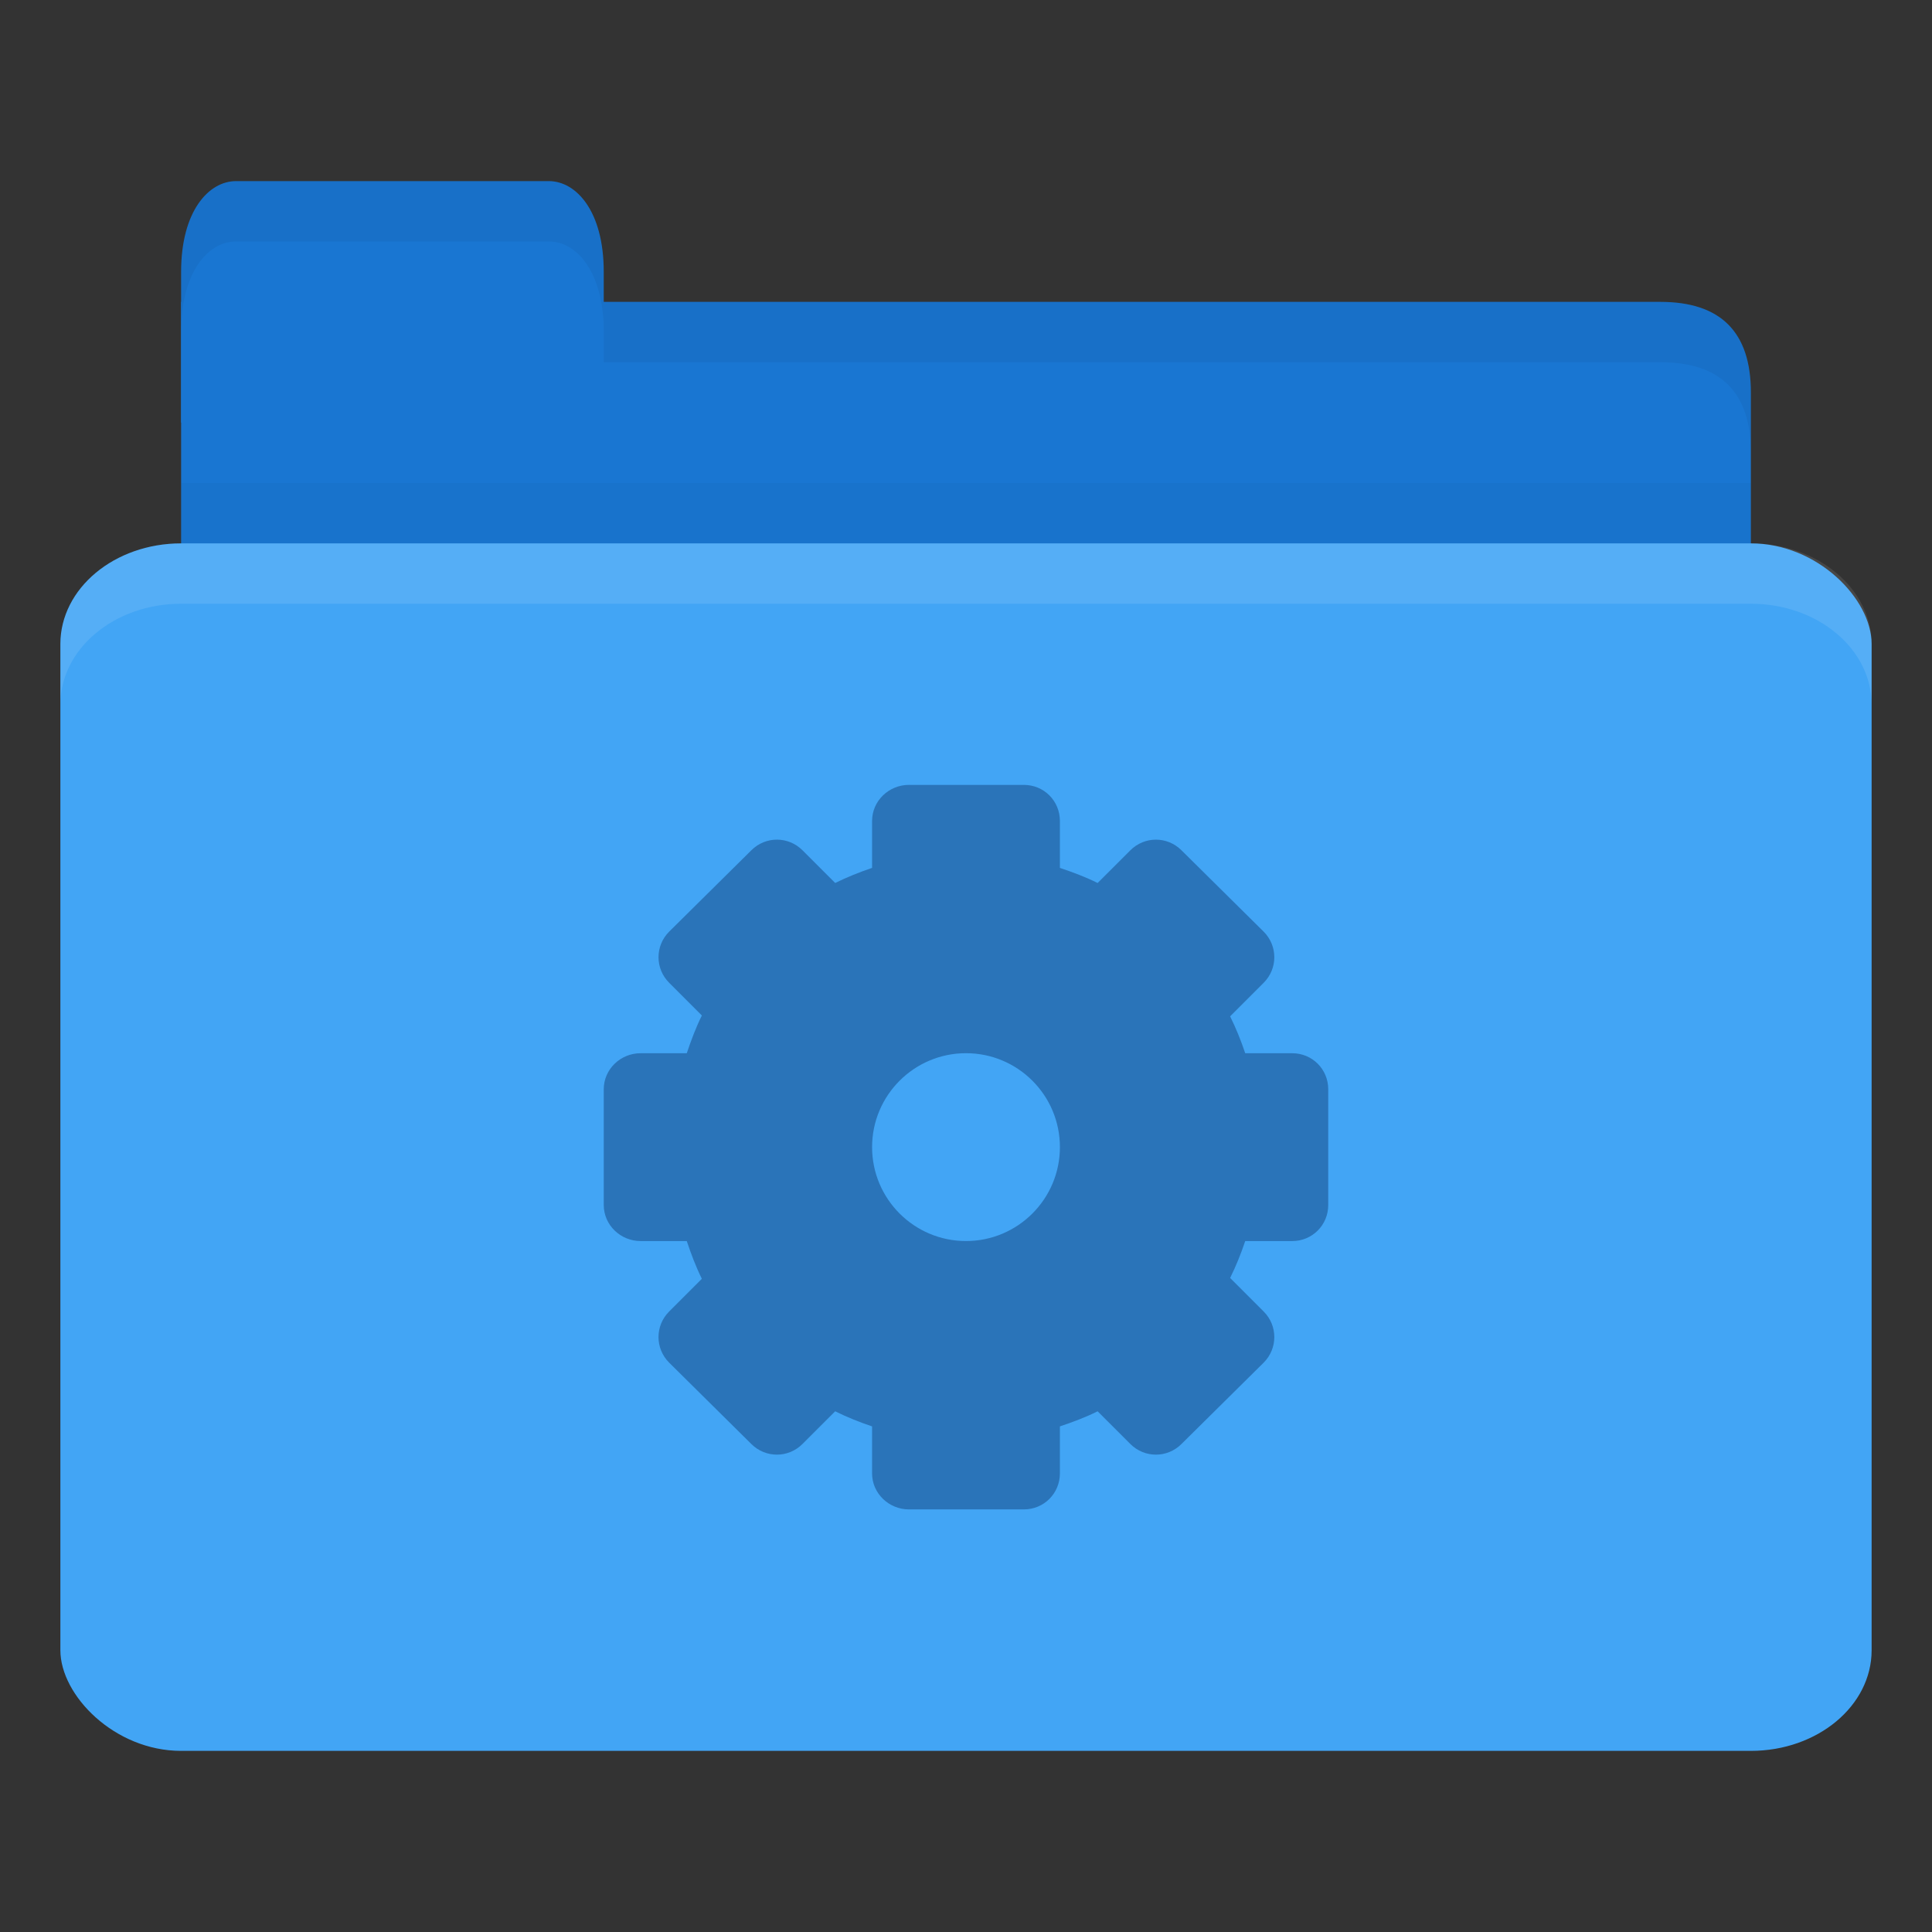 <?xml version="1.0" encoding="UTF-8" standalone="no"?>
<!-- Created with Inkscape (http://www.inkscape.org/) -->

<svg
   xmlns:dc="http://purl.org/dc/elements/1.1/"
   xmlns:cc="http://creativecommons.org/ns#"
   xmlns:rdf="http://www.w3.org/1999/02/22-rdf-syntax-ns#"
   xmlns:svg="http://www.w3.org/2000/svg"
   xmlns="http://www.w3.org/2000/svg"
   xmlns:sodipodi="http://sodipodi.sourceforge.net/DTD/sodipodi-0.dtd"
   xmlns:inkscape="http://www.inkscape.org/namespaces/inkscape"
   width="128"
   height="128"
   id="svg2"
   version="1.1"
   inkscape:version="0.48.5 r10040"
   sodipodi:docname="orange-folder-system.svg"
   inkscape:export-filename="/media/Data/Main/Visuals/Icons/Numix/Desktop/repos/numix-wiki/Gjorgi/Numix-folders/48/New/folder-144.png"
   inkscape:export-xdpi="270"
   inkscape:export-ydpi="270">
  <rect width="100%" height="100%" fill="#333333" stroke="none"/>
  <defs
     id="defs4" />
  <sodipodi:namedview
     id="base"
     pagecolor="#ffffff"
     bordercolor="#666666"
     borderopacity="1.0"
     inkscape:pageopacity="0.0"
     inkscape:pageshadow="2"
     inkscape:zoom="4.5925493"
     inkscape:cx="39.087849"
     inkscape:cy="53.990465"
     inkscape:document-units="px"
     inkscape:current-layer="layer1"
     showgrid="true"
     inkscape:window-width="1280"
     inkscape:window-height="998"
     inkscape:window-x="0"
     inkscape:window-y="0"
     inkscape:window-maximized="1"
     showguides="true"
     inkscape:guide-bbox="true">
    <inkscape:grid
       type="xygrid"
       id="grid2985"
       empspacing="5"
       visible="true"
       enabled="true"
       snapvisiblegridlinesonly="true" />
  </sodipodi:namedview>
  <g
     inkscape:label="Layer 1"
     inkscape:groupmode="layer"
     id="layer1"
     transform="translate(0,-924.362)">
    <path
       style="fill:#1976d2;fill-opacity:1;stroke:none"
       d="m 16,944.362 94,0 c 4,0 6,2 6,5.998 l 0,13.996 c 0,2.215 -1.895,1.999 -4,1.999 l -96,0 c -2.105,0 -4,-1.784 -4,-3.999 l 0,-17.995 z"
       id="path3811"
       inkscape:connector-curvature="0"
       sodipodi:nodetypes="csssssscc" />
    <path
       style="opacity:0.03;fill:#000000;fill-opacity:1;stroke:none"
       d="m 12,956.362 0,10 104,0 0,-10 z"
       id="path3807"
       inkscape:connector-curvature="0" />
    <path
       style="fill:#1976d2;fill-opacity:1;stroke:none"
       d="m 12,952.362 0,-10 c 0,-4 1.818,-6 3.636,-6 l 20.727,0 c 1.818,0 3.636,2 3.636,6 l 0,10 z"
       id="rect3760"
       inkscape:connector-curvature="0"
       sodipodi:nodetypes="csssscc" />
    <rect
       style="fill:#42a5f5;fill-opacity:1;stroke:none"
       id="rect2990"
       width="120"
       height="80"
       x="4"
       y="960.362"
       rx="8"
       ry="6.667" />
    <path
       style="opacity:0.1;fill:#ffffff;fill-opacity:1;stroke:none"
       d="m 12,960.362 c -4.432,0 -8,2.994 -8,6.688 l 0,4 c 0,-3.693 3.568,-6.688 8,-6.688 l 104,0 c 4.432,0 8,2.994 8,6.688 l 0,-4 c 0,-3.693 -3.568,-6.688 -8,-6.688 l -104,0 z"
       id="rect3004"
       inkscape:connector-curvature="0" />
    <path
       style="opacity:0.05;fill:#000000;fill-opacity:1;stroke:none"
       d="m 40,944.362 0,4 4,0 66,0 c 4,0 6,2.001 6,6 l 0,-4 c 0,-3.999 -2,-6 -6,-6 l -66,0 z"
       id="path3781"
       inkscape:connector-curvature="0"
       sodipodi:nodetypes="cccscsscc" />
    <path
       style="opacity:0.05;fill:#000000;fill-opacity:1;stroke:none"
       d="m 15.625,936.362 c -1.818,0 -3.625,2 -3.625,6 l 0,4 c 0,-4 1.807,-6 3.625,-6 l 20.75,0 c 1.818,0 3.625,2 3.625,6 l 0,-4 c 0,-4 -1.807,-6 -3.625,-6 l -20.75,0 z"
       id="path3801"
       inkscape:connector-curvature="0" />
    <path
       id="path3002-7"
       d="m 60.222,976.362 c -1.331,0 -2.444,1.058 -2.444,2.389 v 3.111 c -0.842,0.285 -1.658,0.611 -2.444,1 l -2.167,-2.166 c -0.941,-0.941 -2.448,-0.941 -3.389,0 l -5.444,5.389 c -0.941,0.941 -0.941,2.448 0,3.389 l 2.167,2.167 c -0.399,0.8 -0.712,1.643 -1,2.5 h -3.056 C 41.113,994.14 40,995.198 40,996.529 v 7.667 c 0,1.331 1.113,2.389 2.444,2.389 h 3.056 c 0.288,0.857 0.601,1.7 1,2.5 l -2.167,2.167 c -0.941,0.941 -0.941,2.447 0,3.389 l 5.444,5.389 c 0.941,0.941 2.448,0.941 3.389,0 l 2.167,-2.166 c 0.786,0.39 1.603,0.717 2.444,1 v 3.111 c 0,1.331 1.113,2.389 2.444,2.389 h 7.611 c 1.331,0 2.389,-1.058 2.389,-2.389 v -3.111 c 0.857,-0.288 1.7,-0.601 2.5,-1 l 2.167,2.166 c 0.941,0.941 2.448,0.941 3.389,0 l 5.444,-5.389 c 0.941,-0.941 0.941,-2.448 0,-3.389 l -2.222,-2.222 c 0.389,-0.786 0.718,-1.603 1,-2.444 h 3.111 c 1.331,0 2.389,-1.058 2.389,-2.389 v -7.667 c 2e-6,-1.331 -1.058,-2.389 -2.389,-2.389 h -3.111 c -0.282,-0.841 -0.611,-1.658 -1,-2.444 l 2.222,-2.222 c 0.941,-0.941 0.941,-2.447 0,-3.389 l -5.444,-5.389 c -0.941,-0.941 -2.448,-0.941 -3.389,0 l -2.167,2.166 c -0.8,-0.4 -1.643,-0.712 -2.5,-1 v -3.111 c 0,-1.331 -1.058,-2.389 -2.389,-2.389 h -7.611 z m 3.778,17.777 c 3.435,0 6.222,2.788 6.222,6.223 0,3.434 -2.788,6.222 -6.222,6.222 -3.435,0 -6.222,-2.788 -6.222,-6.222 0,-3.435 2.788,-6.223 6.222,-6.223 z"
       style="line-height:normal;opacity:1.0;color:#000000;fill:#2a74b9;fill-opacity:1;display:block"
       inkscape:connector-curvature="0" />
  </g>
</svg>
